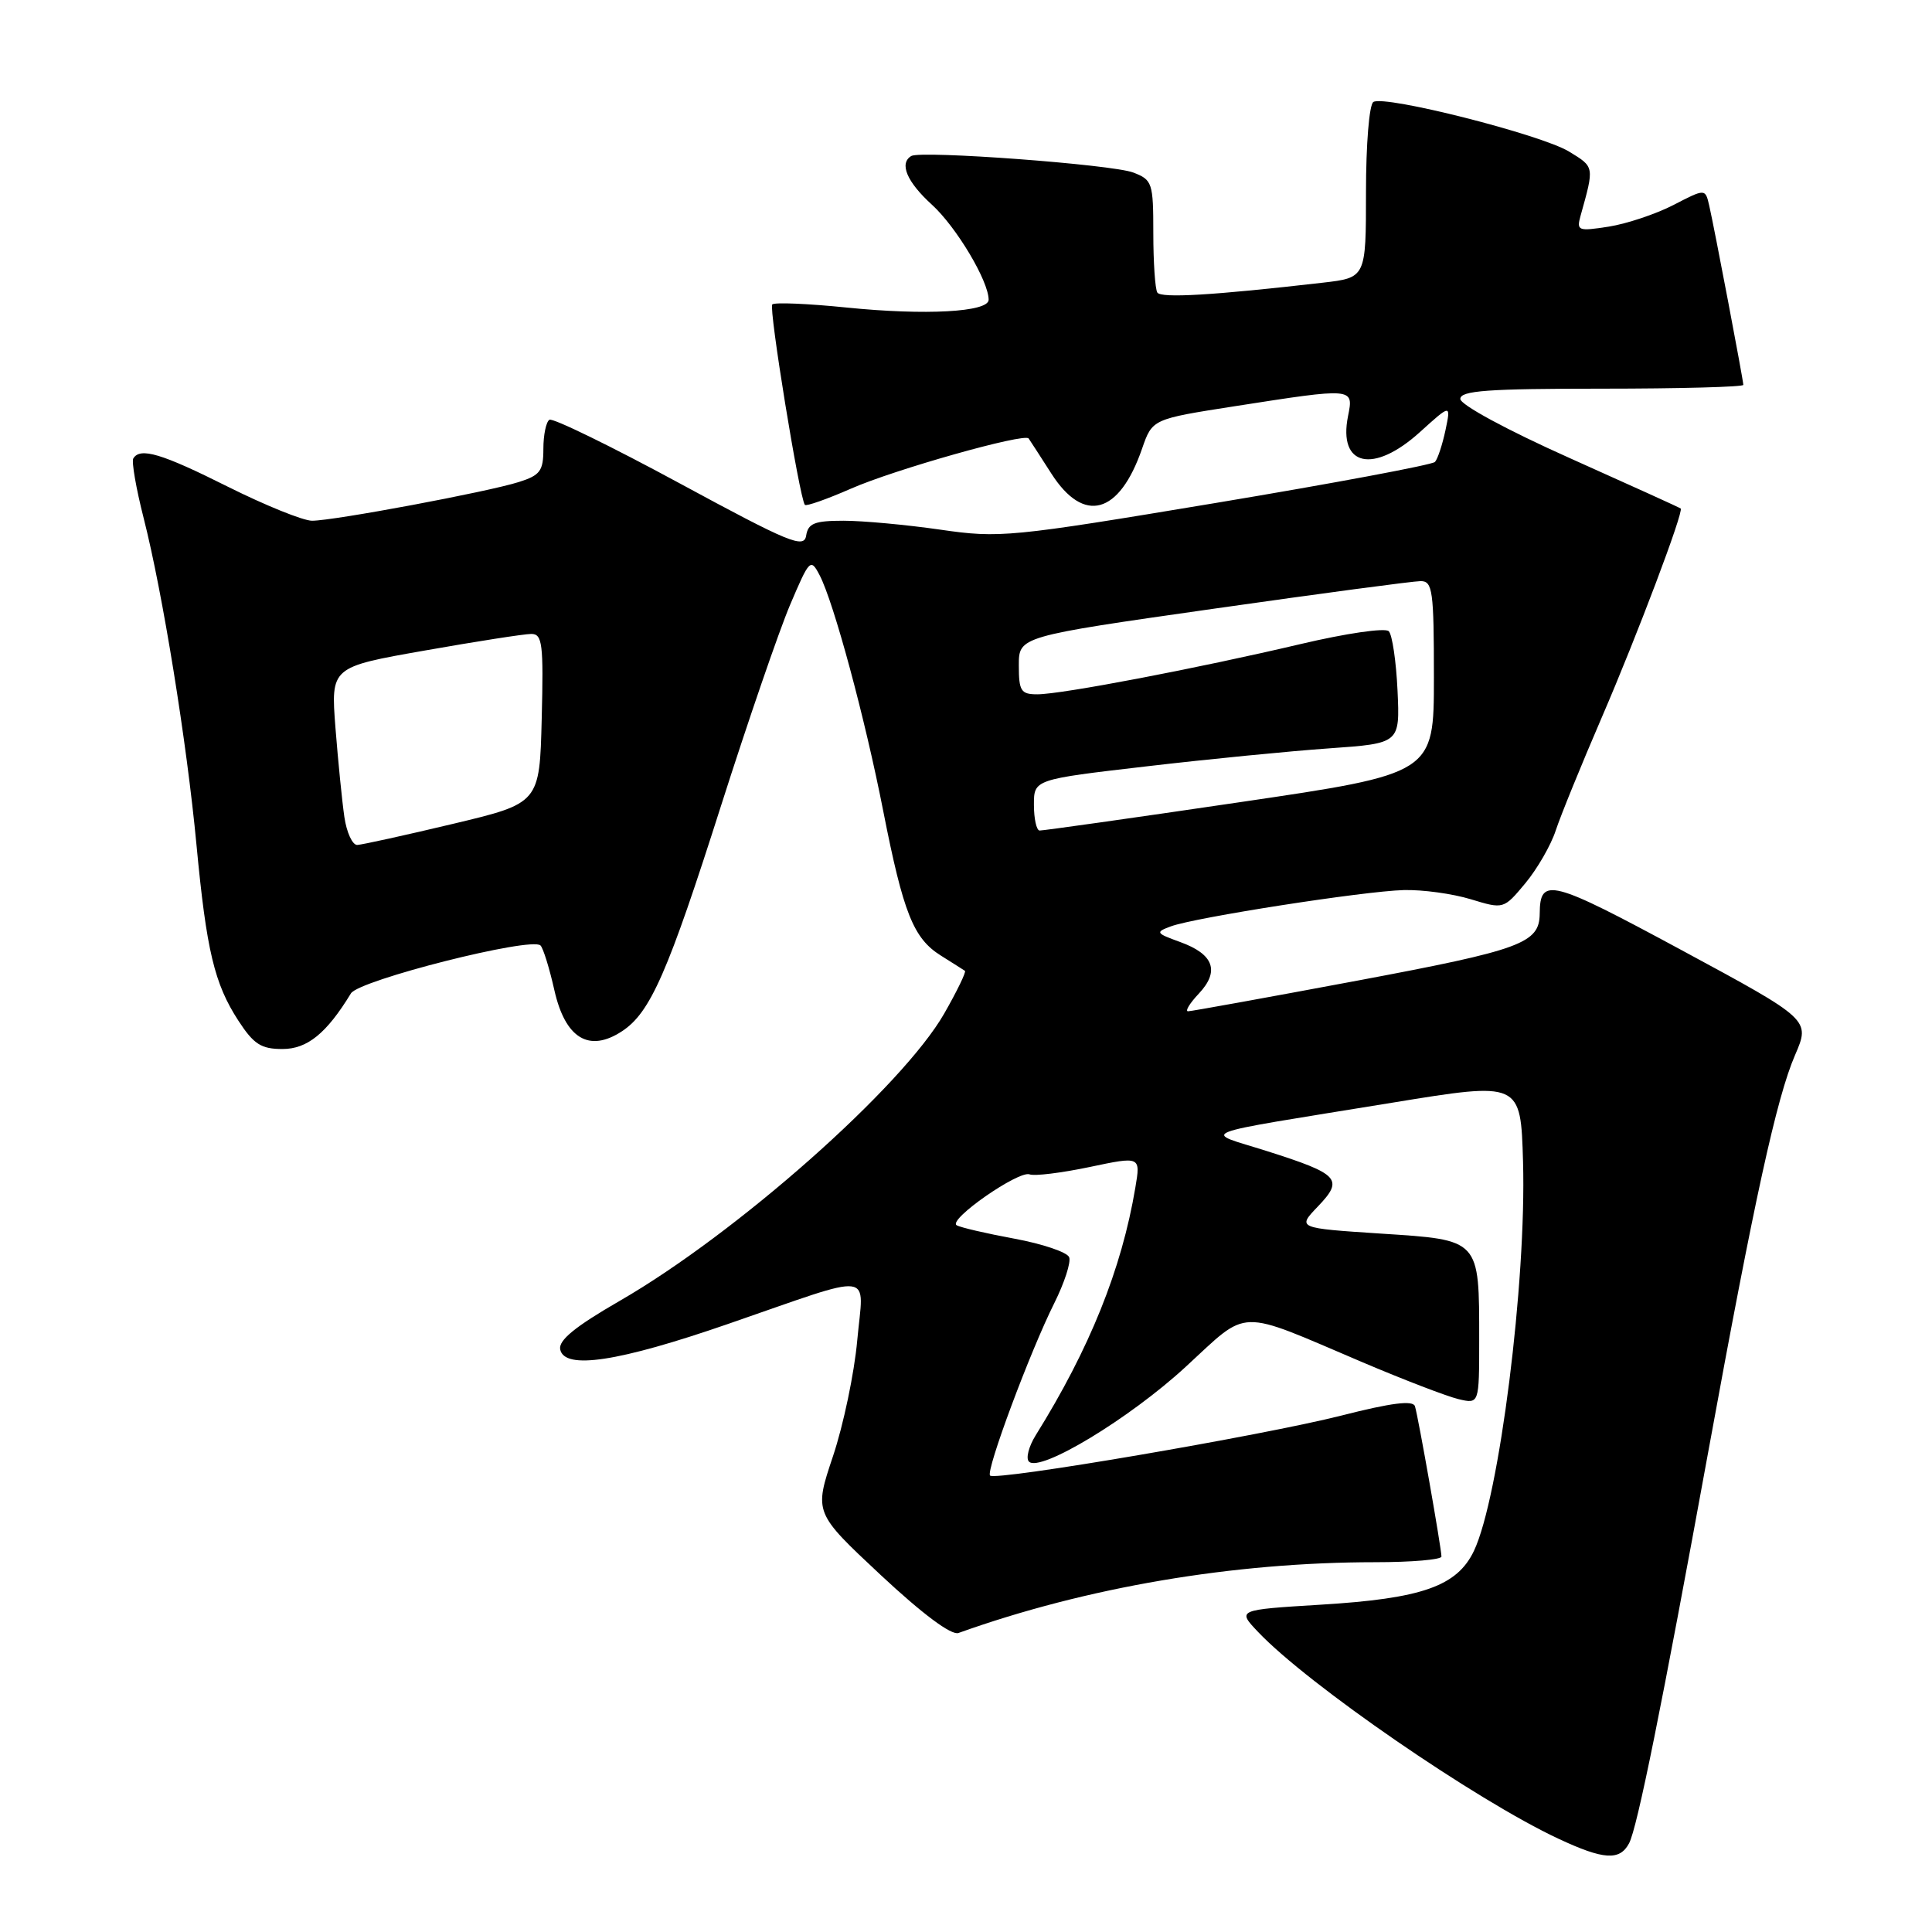 <?xml version="1.0" encoding="UTF-8" standalone="no"?>
<!DOCTYPE svg PUBLIC "-//W3C//DTD SVG 1.1//EN" "http://www.w3.org/Graphics/SVG/1.1/DTD/svg11.dtd" >
<svg xmlns="http://www.w3.org/2000/svg" xmlns:xlink="http://www.w3.org/1999/xlink" version="1.1" viewBox="0 0 256 256">
 <g >
 <path fill="currentColor"
d=" M 215.86 244.25 C 216.94 242.21 220.17 226.25 226.42 192.00 C 232.44 159.01 235.42 145.41 237.85 139.81 C 239.88 135.11 239.88 135.11 222.84 125.91 C 205.46 116.53 204.06 116.17 204.02 121.06 C 203.98 124.99 201.61 125.86 179.85 129.94 C 167.94 132.17 157.85 134.00 157.42 134.00 C 157.00 134.00 157.64 132.94 158.85 131.66 C 161.65 128.68 160.83 126.43 156.37 124.82 C 153.14 123.65 153.06 123.52 155.14 122.75 C 158.32 121.57 180.70 118.08 186.00 117.94 C 188.47 117.87 192.47 118.42 194.87 119.15 C 199.24 120.48 199.24 120.48 202.11 117.04 C 203.68 115.15 205.50 112.01 206.14 110.05 C 206.78 108.10 209.54 101.33 212.27 95.00 C 216.95 84.15 223.13 67.78 222.70 67.38 C 222.59 67.27 215.97 64.27 208.00 60.70 C 199.66 56.97 193.50 53.63 193.50 52.86 C 193.50 51.76 197.14 51.50 212.25 51.50 C 222.56 51.50 231.00 51.27 231.00 51.00 C 230.99 50.34 227.15 30.15 226.48 27.24 C 225.96 24.98 225.96 24.98 221.73 27.17 C 219.40 28.37 215.55 29.65 213.17 30.03 C 209.11 30.66 208.88 30.58 209.43 28.60 C 211.27 22.01 211.29 22.15 207.90 20.08 C 204.18 17.82 183.49 12.58 181.98 13.51 C 181.43 13.85 181.00 19.12 181.00 25.46 C 181.00 36.80 181.00 36.80 175.25 37.46 C 160.75 39.13 153.83 39.54 153.35 38.76 C 153.06 38.29 152.82 34.75 152.82 30.89 C 152.82 24.22 152.69 23.83 150.16 22.86 C 147.36 21.79 122.04 19.91 120.75 20.67 C 119.12 21.64 120.16 24.10 123.48 27.12 C 126.72 30.07 131.00 37.24 131.00 39.72 C 131.00 41.35 122.63 41.81 112.18 40.75 C 107.06 40.23 102.62 40.04 102.33 40.34 C 101.84 40.83 105.93 65.97 106.65 66.90 C 106.82 67.11 109.56 66.15 112.73 64.76 C 118.52 62.21 135.78 57.34 136.30 58.10 C 136.46 58.32 137.81 60.41 139.31 62.75 C 143.61 69.47 148.31 68.19 151.33 59.45 C 152.69 55.53 152.69 55.53 163.59 53.83 C 179.44 51.36 179.38 51.35 178.62 55.14 C 177.29 61.79 181.97 62.83 188.13 57.27 C 192.26 53.53 192.26 53.53 191.53 57.02 C 191.12 58.93 190.50 60.82 190.14 61.21 C 189.78 61.59 176.72 64.04 161.12 66.64 C 133.80 71.19 132.45 71.32 124.58 70.18 C 120.08 69.53 114.31 69.00 111.77 69.00 C 107.93 69.00 107.08 69.34 106.82 70.97 C 106.54 72.72 104.62 71.93 90.05 64.04 C 81.00 59.14 73.24 55.35 72.80 55.62 C 72.36 55.90 72.00 57.63 72.00 59.48 C 72.00 62.40 71.57 62.98 68.75 63.87 C 64.64 65.18 44.21 69.00 41.35 69.00 C 40.17 69.00 35.16 66.97 30.21 64.50 C 21.41 60.09 18.57 59.24 17.66 60.75 C 17.42 61.16 18.03 64.71 19.03 68.63 C 21.55 78.53 24.75 98.31 26.04 112.00 C 27.36 125.96 28.41 130.36 31.59 135.25 C 33.62 138.37 34.60 139.00 37.43 139.00 C 40.72 139.00 43.27 136.93 46.50 131.63 C 47.57 129.87 70.43 124.09 71.62 125.28 C 71.98 125.64 72.81 128.32 73.46 131.22 C 74.90 137.59 78.05 139.51 82.41 136.65 C 86.18 134.18 88.48 128.94 95.59 106.61 C 99.12 95.55 103.21 83.65 104.68 80.17 C 107.27 74.08 107.41 73.94 108.60 76.21 C 110.47 79.78 114.62 95.14 117.04 107.50 C 119.70 121.00 121.03 124.34 124.67 126.62 C 126.22 127.60 127.66 128.50 127.86 128.64 C 128.05 128.77 126.82 131.32 125.12 134.29 C 119.58 143.98 97.59 163.45 82.10 172.38 C 76.19 175.79 73.98 177.60 74.23 178.81 C 74.79 181.54 81.96 180.45 96.50 175.42 C 116.36 168.56 114.43 168.31 113.59 177.60 C 113.20 181.95 111.75 188.86 110.37 192.97 C 107.87 200.44 107.87 200.44 116.68 208.68 C 122.24 213.87 126.05 216.71 127.00 216.38 C 143.95 210.31 163.45 207.00 182.25 207.00 C 187.06 207.00 191.00 206.66 191.00 206.25 C 191.00 205.19 187.93 187.75 187.49 186.34 C 187.24 185.52 184.41 185.87 177.74 187.57 C 167.29 190.22 131.93 196.26 131.19 195.52 C 130.59 194.92 136.49 179.08 139.71 172.65 C 141.04 169.98 141.93 167.25 141.67 166.59 C 141.42 165.93 138.15 164.82 134.41 164.13 C 130.67 163.44 127.23 162.64 126.76 162.35 C 125.57 161.62 134.99 155.06 136.43 155.61 C 137.06 155.86 140.64 155.42 144.36 154.64 C 151.14 153.21 151.14 153.21 150.44 157.36 C 148.63 168.16 144.38 178.72 137.23 190.19 C 136.31 191.67 135.91 193.24 136.34 193.67 C 137.80 195.14 149.65 187.98 157.09 181.13 C 165.62 173.29 163.70 173.34 180.50 180.49 C 186.00 182.83 191.74 185.03 193.25 185.39 C 196.00 186.04 196.00 186.04 196.00 177.58 C 196.00 164.13 196.17 164.31 183.00 163.46 C 171.88 162.73 171.88 162.73 174.63 159.86 C 178.09 156.25 177.46 155.57 167.89 152.53 C 159.29 149.80 157.40 150.53 184.50 146.11 C 201.50 143.33 201.50 143.33 201.81 153.92 C 202.27 169.88 198.66 198.44 195.30 205.51 C 193.06 210.19 188.41 211.82 174.99 212.63 C 163.92 213.31 163.92 213.31 166.71 216.25 C 173.31 223.21 195.57 238.53 206.50 243.64 C 212.49 246.44 214.62 246.58 215.86 244.25 Z  M 45.63 108.25 C 45.33 106.19 44.80 100.88 44.45 96.45 C 43.83 88.39 43.83 88.39 56.28 86.20 C 63.13 84.99 69.48 84.00 70.40 84.00 C 71.87 84.00 72.03 85.31 71.78 95.22 C 71.50 106.43 71.50 106.43 60.00 109.17 C 53.67 110.68 47.98 111.93 47.34 111.96 C 46.70 111.98 45.93 110.31 45.63 108.25 Z  M 137.00 106.64 C 137.00 103.28 137.00 103.28 151.89 101.55 C 160.08 100.59 170.99 99.52 176.14 99.16 C 185.50 98.50 185.50 98.50 185.18 91.50 C 185.00 87.65 184.48 84.11 184.02 83.64 C 183.55 83.16 178.36 83.92 172.34 85.34 C 158.72 88.55 140.67 92.00 137.45 92.00 C 135.28 92.00 135.00 91.57 135.00 88.17 C 135.00 84.34 135.00 84.34 160.75 80.67 C 174.91 78.65 187.29 77.00 188.25 77.00 C 189.83 77.00 190.00 78.27 190.00 89.76 C 190.00 102.51 190.00 102.51 164.25 106.30 C 150.09 108.39 138.16 110.07 137.75 110.05 C 137.34 110.02 137.00 108.49 137.00 106.64 Z "/>
</g>
</svg>